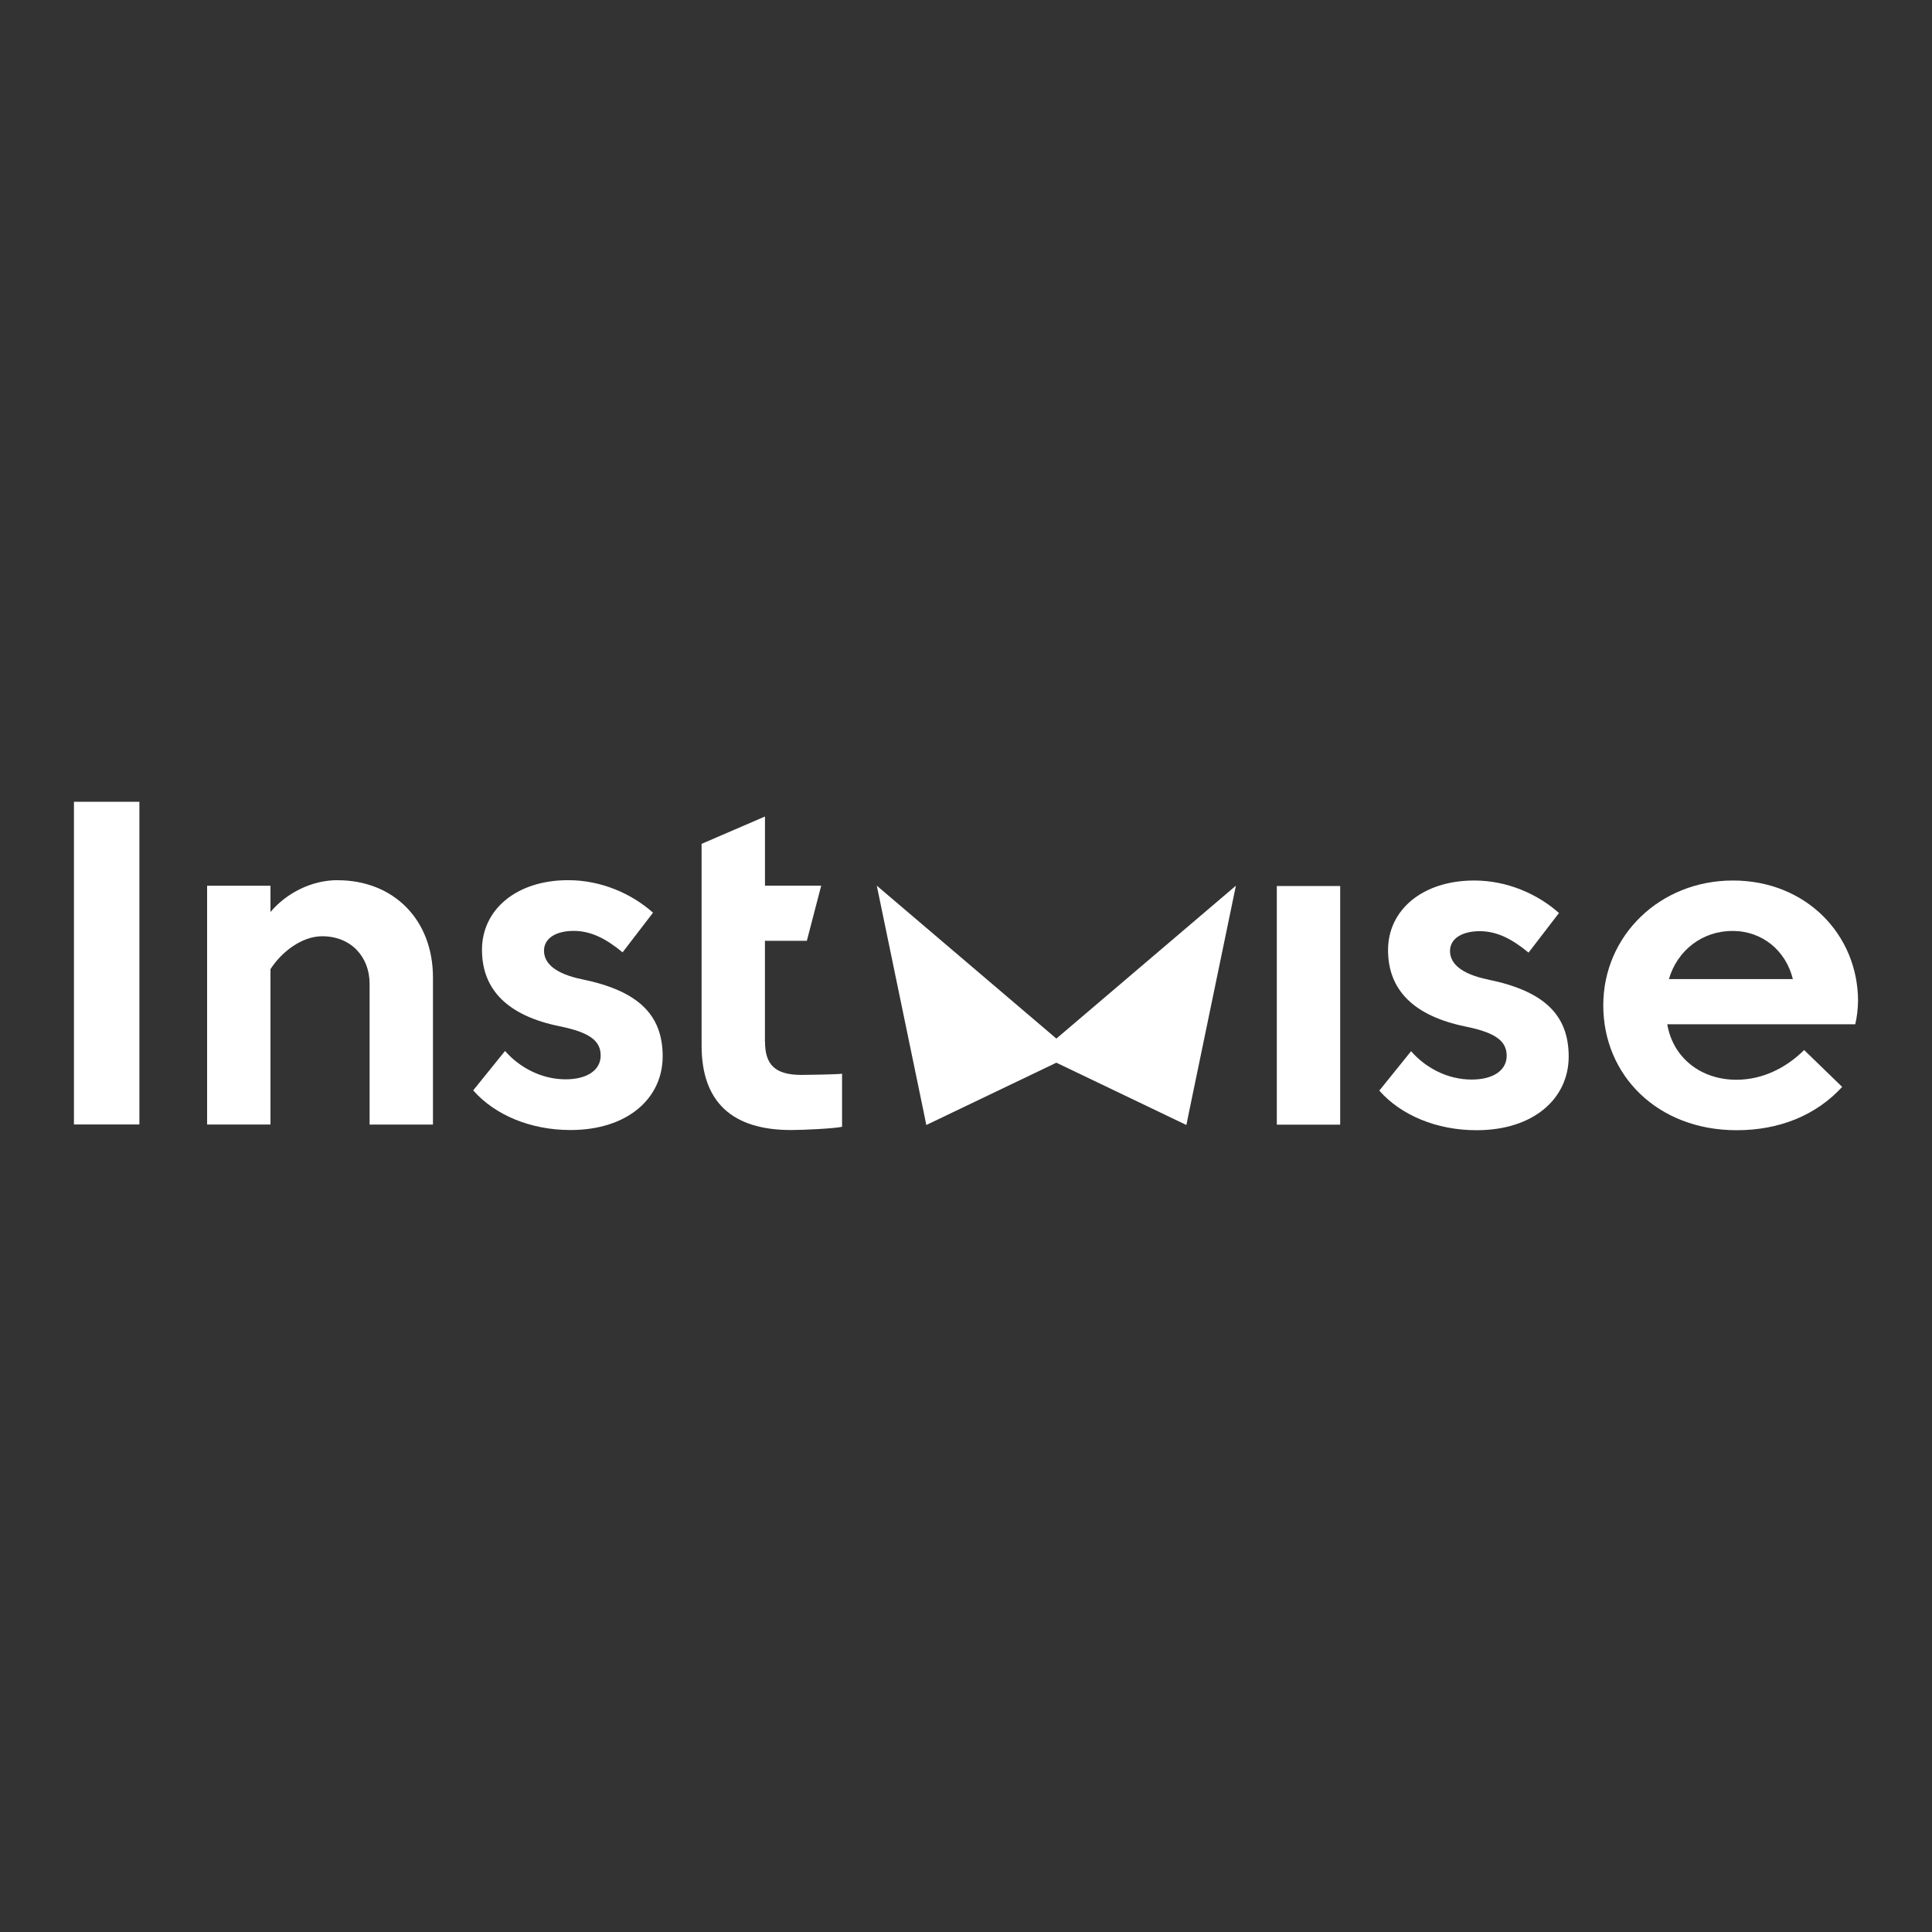 <?xml version="1.0" encoding="UTF-8"?><svg id="Layer_1" xmlns="http://www.w3.org/2000/svg" viewBox="0 0 400 400"><rect x="0" y="0" width="400" height="400" fill="#333333" stroke="none"/><defs><style>.cls-1{fill:#fff;}</style></defs><path class="cls-1" d="m120.5,202.75c-5.54-1.15-7.87-3.29-7.87-5.92s2.57-4.1,6.15-4.1c3.77,0,6.92,1.81,10.12,4.44l6.3-8.21c-4.39-3.91-10.69-6.73-17.56-6.73-10.74,0-17.85,6.11-17.85,14.41s5.34,13.65,16.08,15.84c6.39,1.29,8.49,3.1,8.49,6.06s-2.72,4.92-7.25,4.92c-4.96,0-9.5-2.39-12.55-5.87l-6.59,8.16c4.49,5.11,11.88,8.21,20.14,8.21,11.79,0,19.09-6.54,19.09-15.27s-5.25-13.6-16.7-15.94Z"/><rect class="cls-1" x="15.31" y="166" width="13.55" height="66.81"/><path class="cls-1" d="m158.37,215.68v-20.9h8.68l2.97-11.41h-11.64v-14.32l-13.12,5.66v41.78c0,11.6,6.25,17.47,18.52,17.47,2.48,0,8.79-.29,10.56-.67v-10.98c-1.29.14-6.93.24-8.41.24-5.49,0-7.54-2.15-7.54-6.87Z"/><path class="cls-1" d="m69.89,182.23c-5.39,0-10.59,2.67-13.89,6.59v-5.44h-13.12v49.44h13.12v-32.16c2.2-3.48,6.44-6.82,10.69-6.82,6.06,0,9.83,4.34,9.83,9.83v29.16h13.12v-30.45c0-11.98-8.16-20.14-19.76-20.14Z"/><path class="cls-1" d="m308.08,202.8c-5.53-1.14-7.87-3.29-7.87-5.91s2.58-4.1,6.15-4.1c3.77,0,6.92,1.81,10.11,4.44l6.3-8.2c-4.39-3.91-10.68-6.73-17.55-6.73-10.73,0-17.84,6.11-17.84,14.4s5.34,13.64,16.07,15.84c6.39,1.29,8.49,3.1,8.49,6.06s-2.72,4.91-7.25,4.91c-4.96,0-9.49-2.38-12.54-5.87l-6.58,8.16c4.48,5.1,11.88,8.2,20.13,8.2,11.78,0,19.08-6.53,19.08-15.26s-5.25-13.59-16.69-15.93Z"/><path class="cls-1" d="m384.69,207.29c0-13.78-10.78-24.99-25.9-24.99s-26.85,11.4-26.85,25.85,11.21,25.85,27.62,25.85c8.78,0,16.41-3.05,21.84-8.97l-7.87-7.63c-3.82,3.77-8.68,6.15-14.03,6.15-7.44,0-13.16-4.63-14.31-11.49h38.92c.33-1.34.57-3.24.57-4.77Zm-39.16-4.58c1.76-6.01,6.96-9.97,13.16-9.97s11.07,4.1,12.5,9.97h-25.66Z"/><rect class="cls-1" x="264.35" y="183.44" width="13.12" height="49.41"/><polygon class="cls-1" points="181.53 183.37 191.24 230.25 191.78 232.92 218.71 220.02 245.63 232.92 246.17 230.25 255.88 183.37 218.71 215.03 181.53 183.37"/></svg>